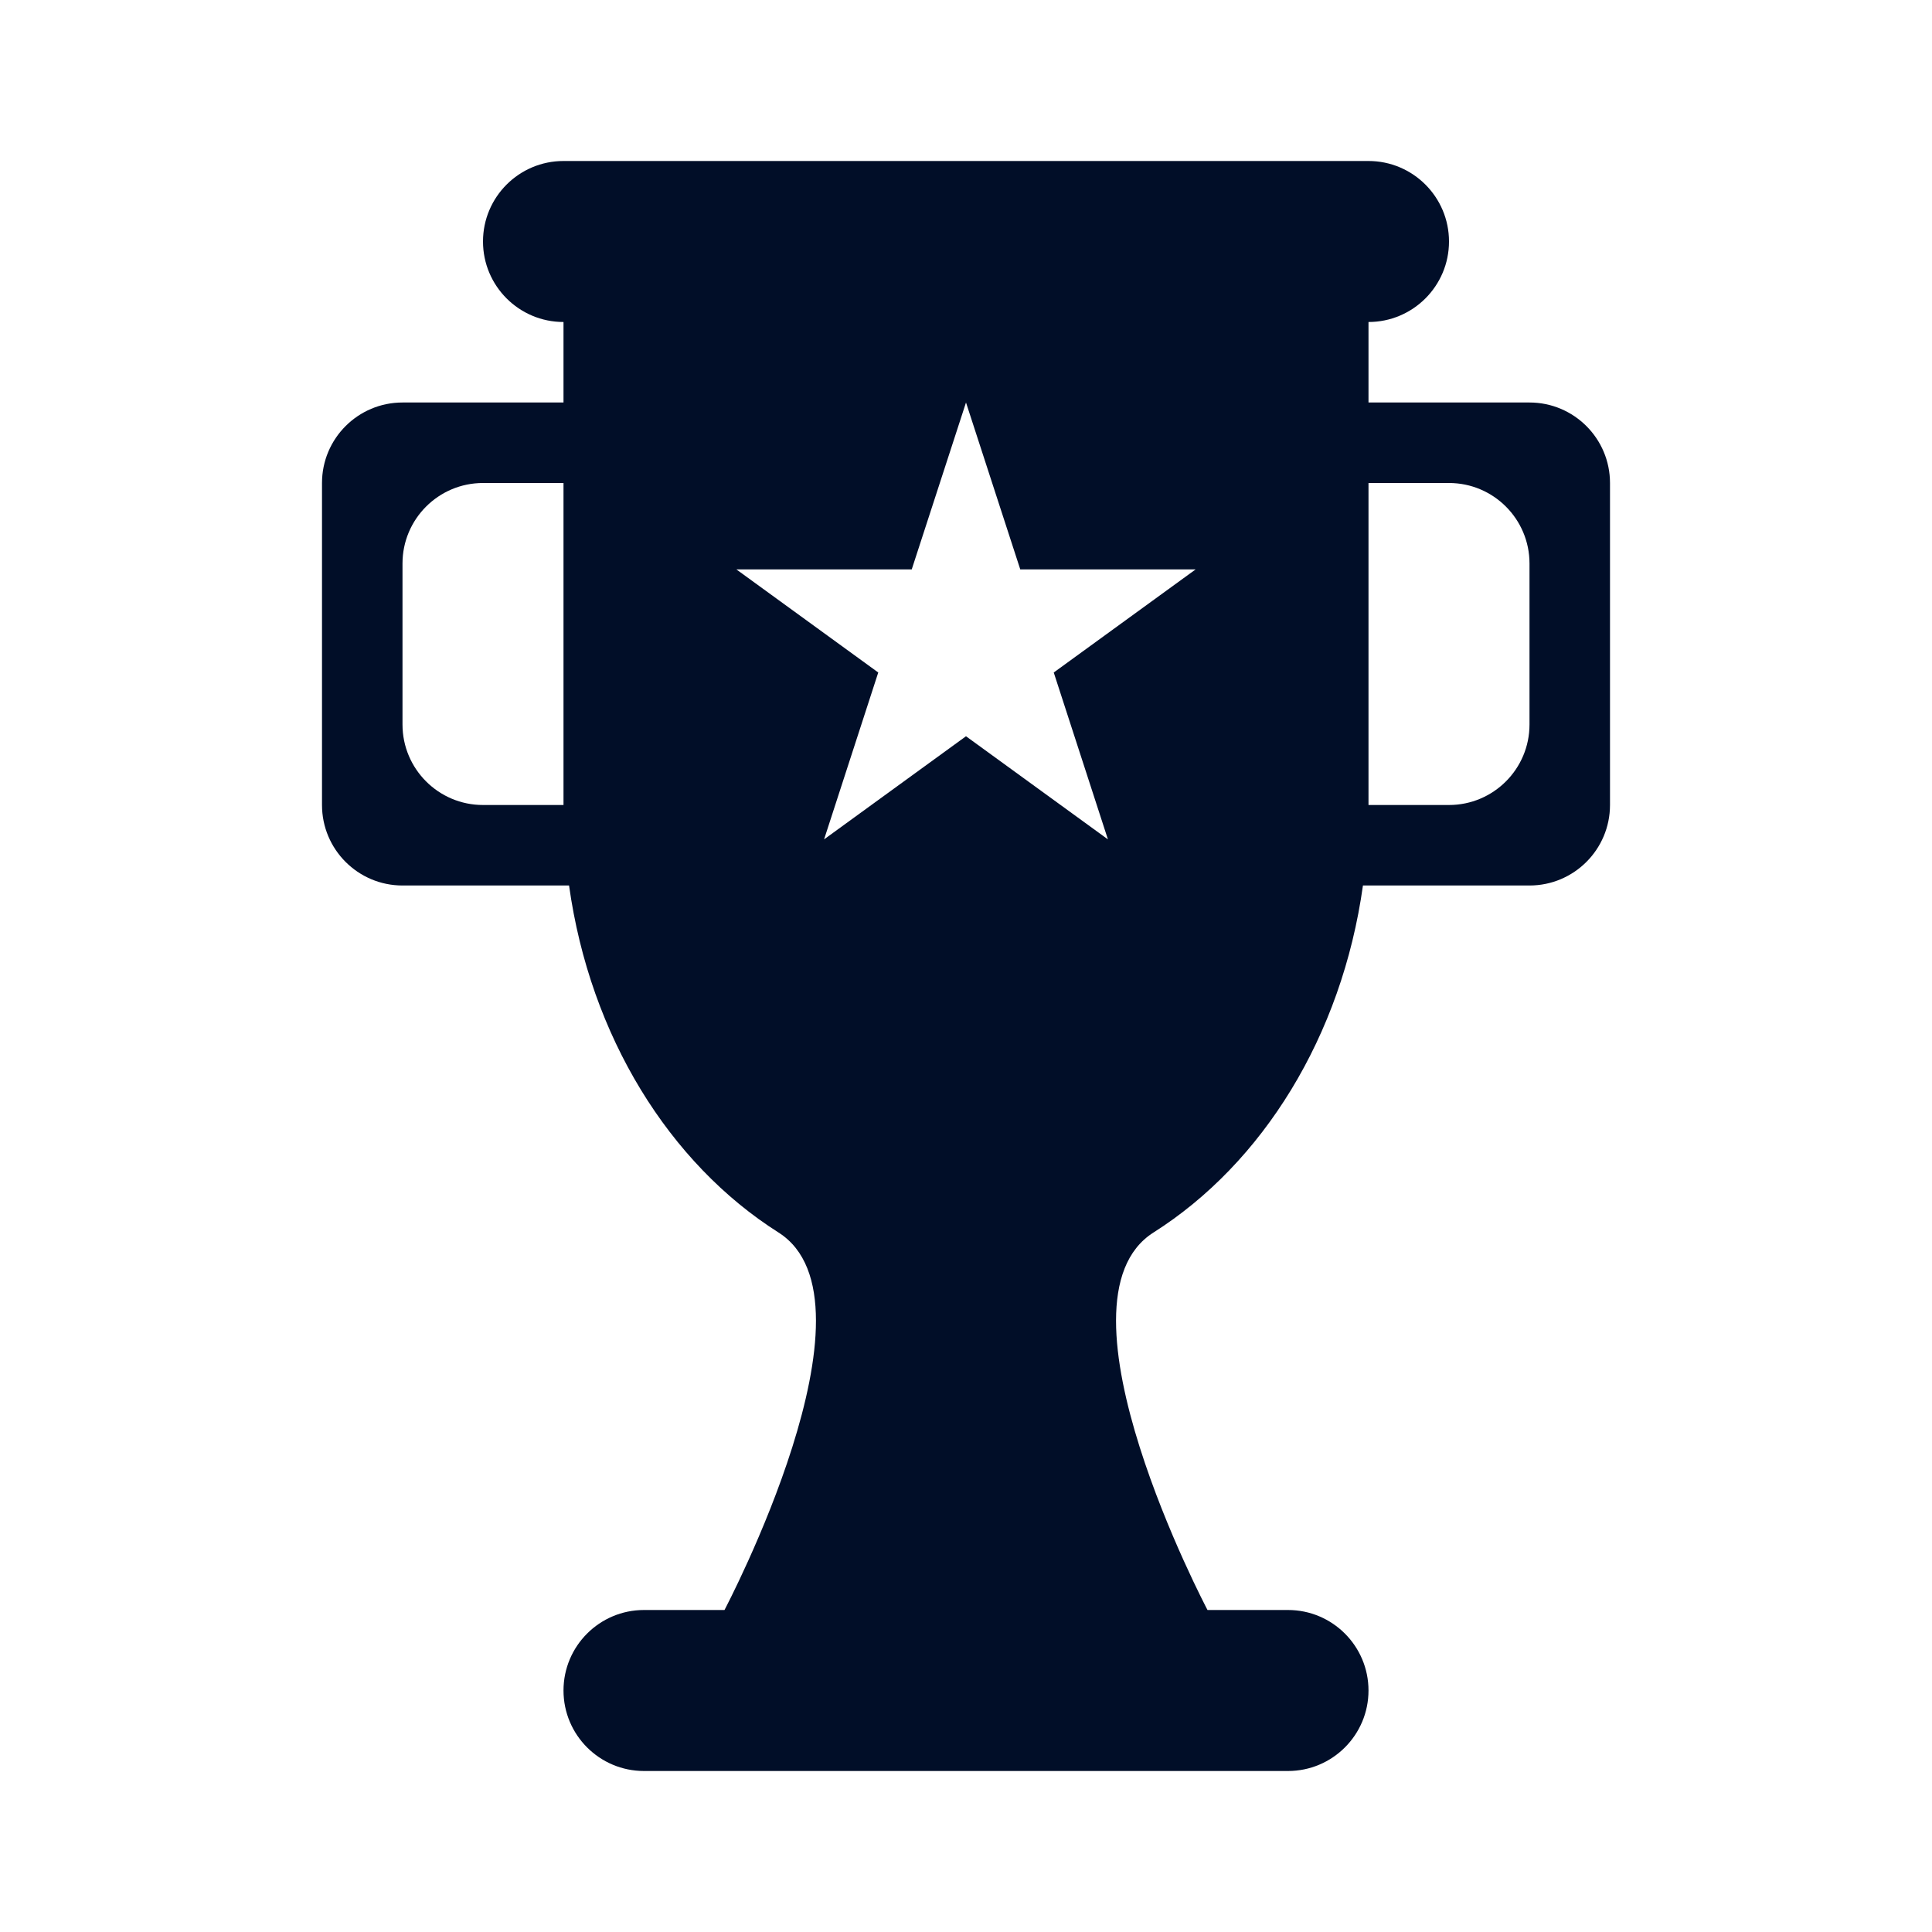 <svg width="24" height="24" viewBox="0 0 24 24" fill="none" xmlns="http://www.w3.org/2000/svg">
<path fill-rule="evenodd" clip-rule="evenodd" d="M17 5V4C17.552 4 18 3.552 18 3C18 2.448 17.552 2 17 2L7 2C6.448 2 6 2.448 6 3C6 3.552 6.448 4 7 4V5H5C4.448 5 4 5.448 4 6L4 10C4 10.552 4.448 11 5 11H7.069C7.331 12.874 8.317 14.453 9.67 15.31C11.023 16.167 9 20 9 20H8C7.448 20 7 20.448 7 21C7 21.552 7.448 22 8 22H16C16.552 22 17 21.552 17 21C17 20.448 16.552 20 16 20H15C15 20 12.977 16.167 14.33 15.31C15.683 14.453 16.669 12.874 16.931 11L19 11C19.552 11 20 10.552 20 10V6C20 5.448 19.552 5 19 5H17ZM17 6V10L18 10C18.552 10 19 9.552 19 9V7C19 6.448 18.552 6 18 6H17ZM6 6H7L7 10H6C5.448 10 5 9.552 5 9L5 7C5 6.448 5.448 6 6 6ZM12.674 7.073L12 5L11.326 7.073H9.147L10.91 8.354L10.237 10.427L12 9.146L13.763 10.427L13.09 8.354L14.853 7.073H12.674Z" fill="#010E28"/>
</svg>
